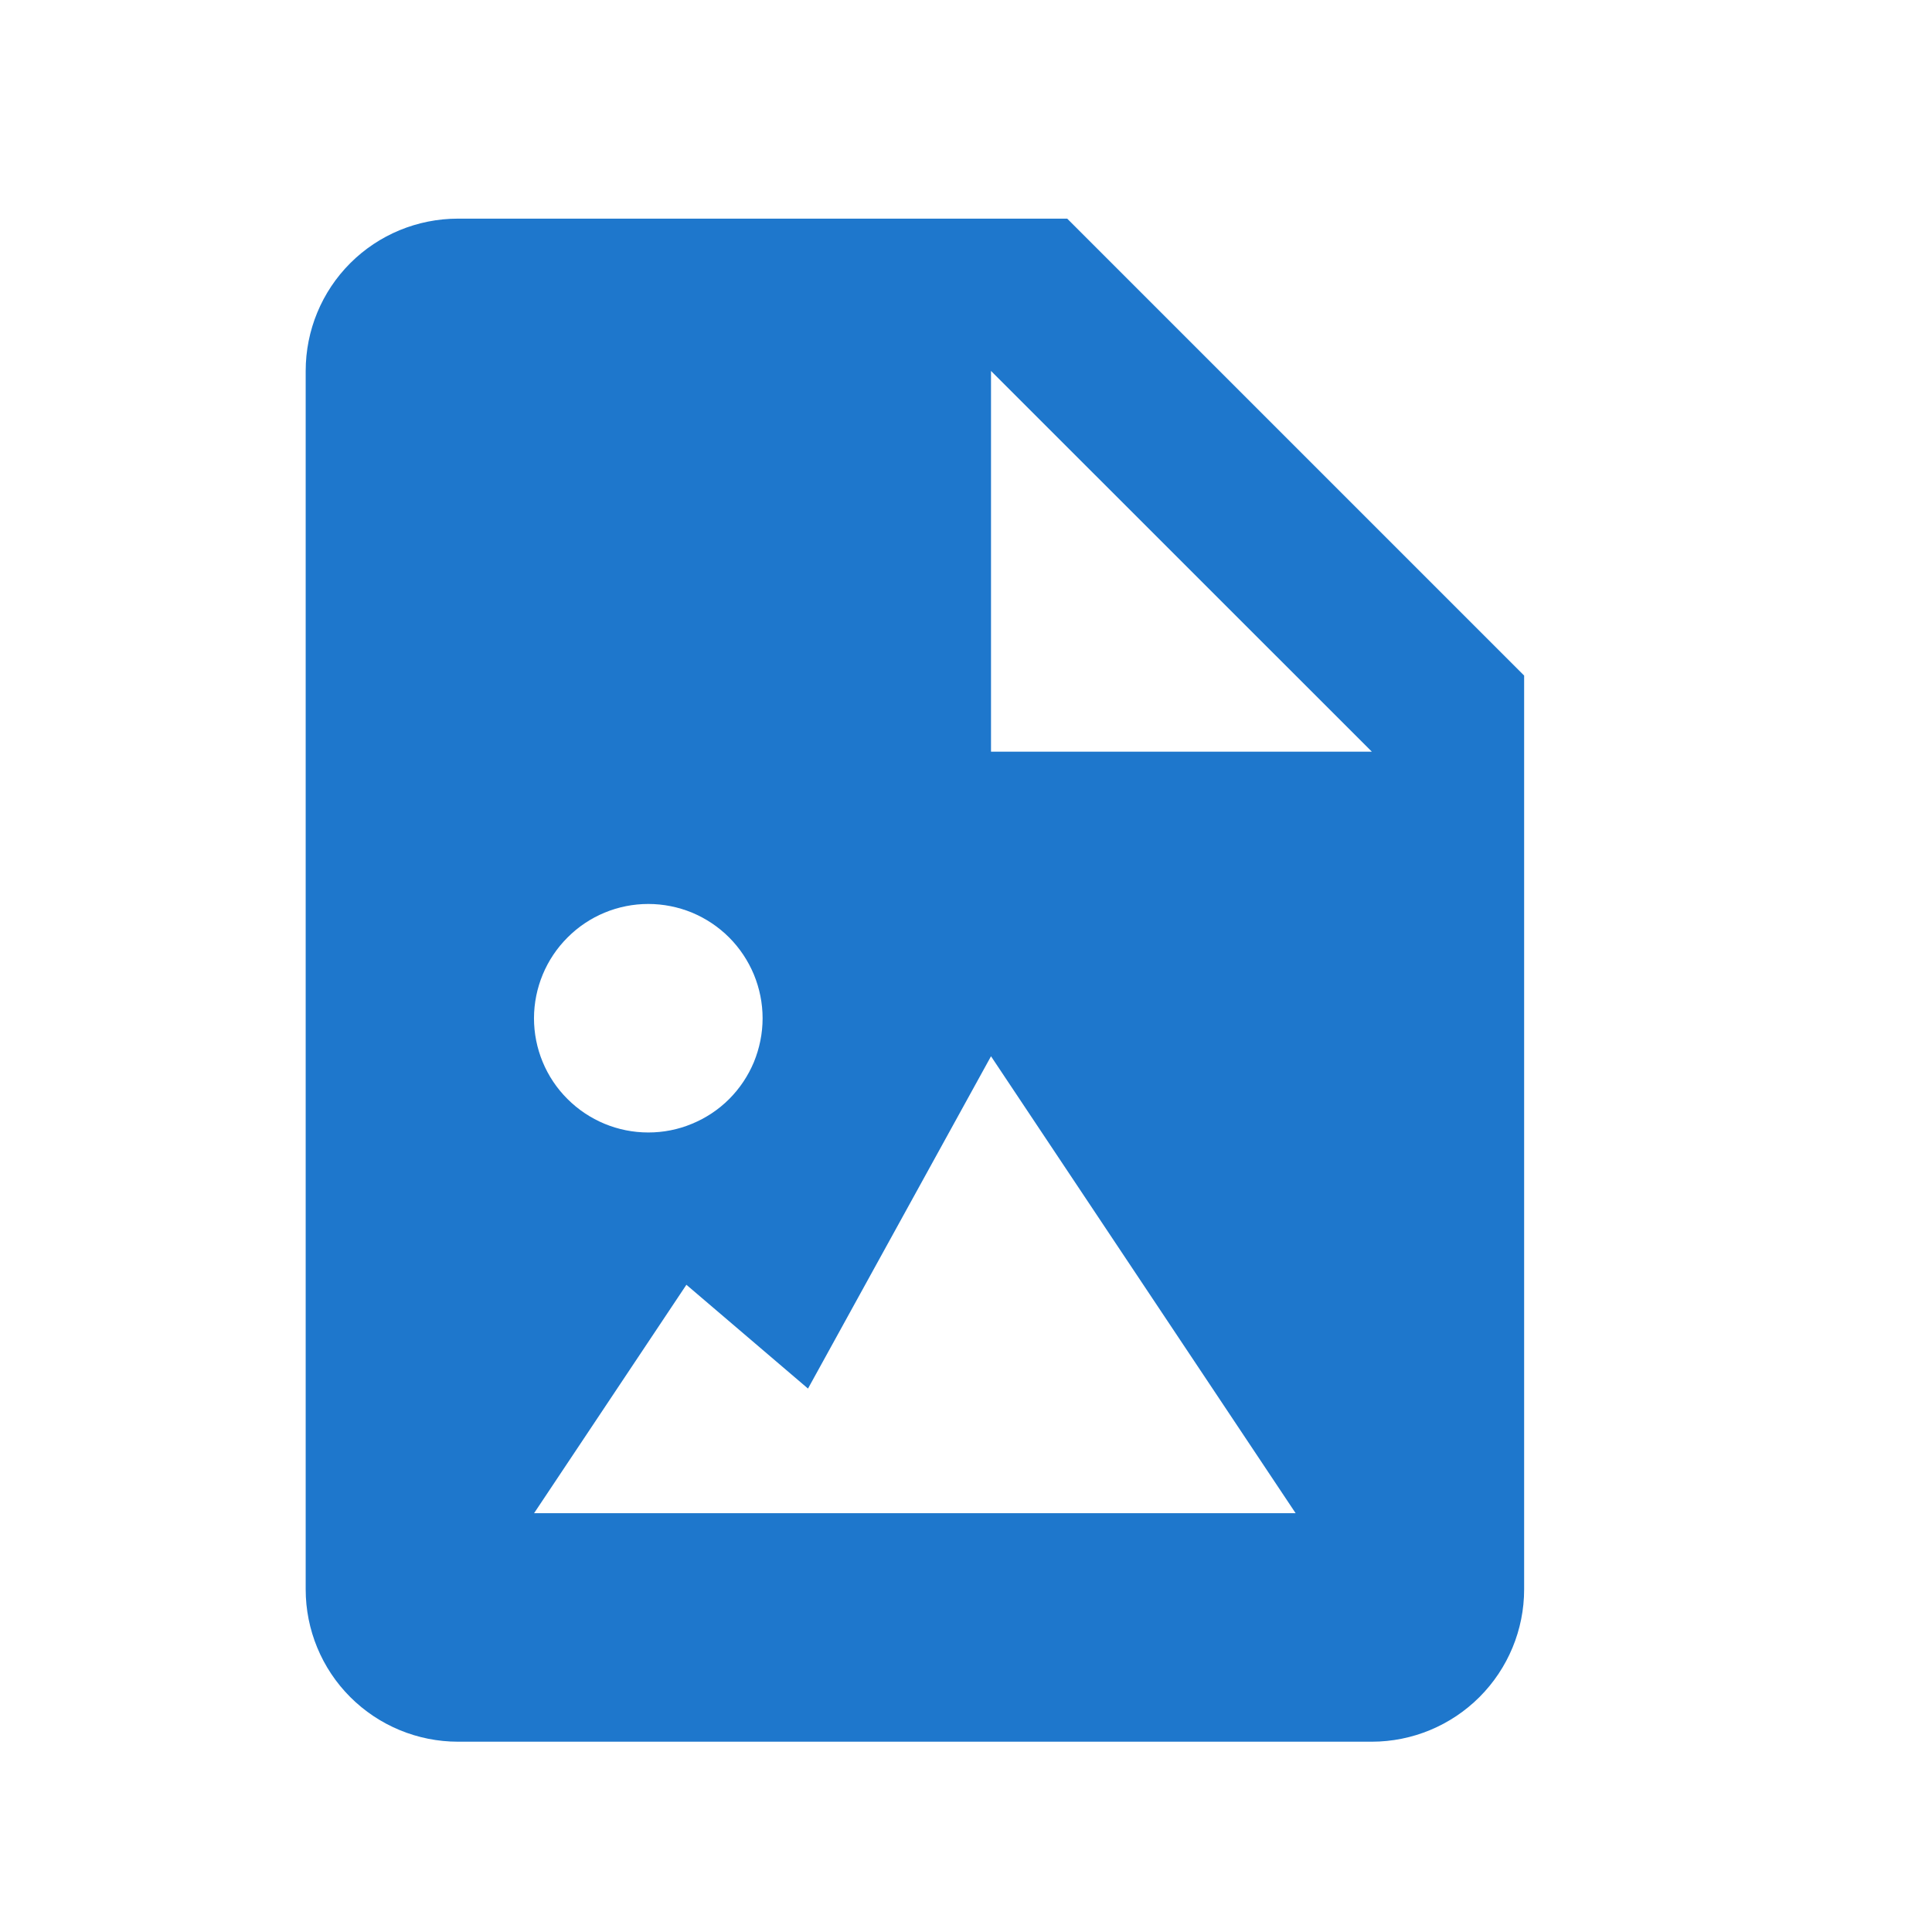 <svg width="18" height="18" viewBox="0 0 18 18" fill="none" xmlns="http://www.w3.org/2000/svg">
<path d="M4.267 16.227H12.781C13.157 16.227 13.518 16.077 13.784 15.811C14.05 15.545 14.2 15.184 14.2 14.808V6.294L9.943 2.037H4.267C3.89 2.037 3.529 2.186 3.263 2.452C2.997 2.718 2.848 3.079 2.848 3.456V14.808C2.848 15.184 2.997 15.545 3.263 15.811C3.529 16.077 3.89 16.227 4.267 16.227ZM9.233 3.456L12.781 7.003H9.233V3.456ZM6.04 8.422C6.18 8.422 6.319 8.45 6.448 8.503C6.577 8.557 6.694 8.635 6.793 8.734C6.892 8.833 6.97 8.951 7.024 9.08C7.077 9.209 7.105 9.347 7.105 9.487C7.105 9.627 7.077 9.765 7.024 9.895C6.97 10.024 6.892 10.141 6.793 10.24C6.694 10.339 6.576 10.417 6.447 10.47C6.318 10.524 6.18 10.551 6.04 10.551C5.757 10.551 5.487 10.439 5.287 10.239C5.087 10.04 4.975 9.769 4.975 9.486C4.976 9.204 5.088 8.933 5.288 8.734C5.487 8.534 5.758 8.422 6.04 8.422ZM6.395 11.97L7.528 12.937L9.233 9.841L12.071 14.098H4.976L6.395 11.97Z" fill="#1E77CC"/>
</svg>

